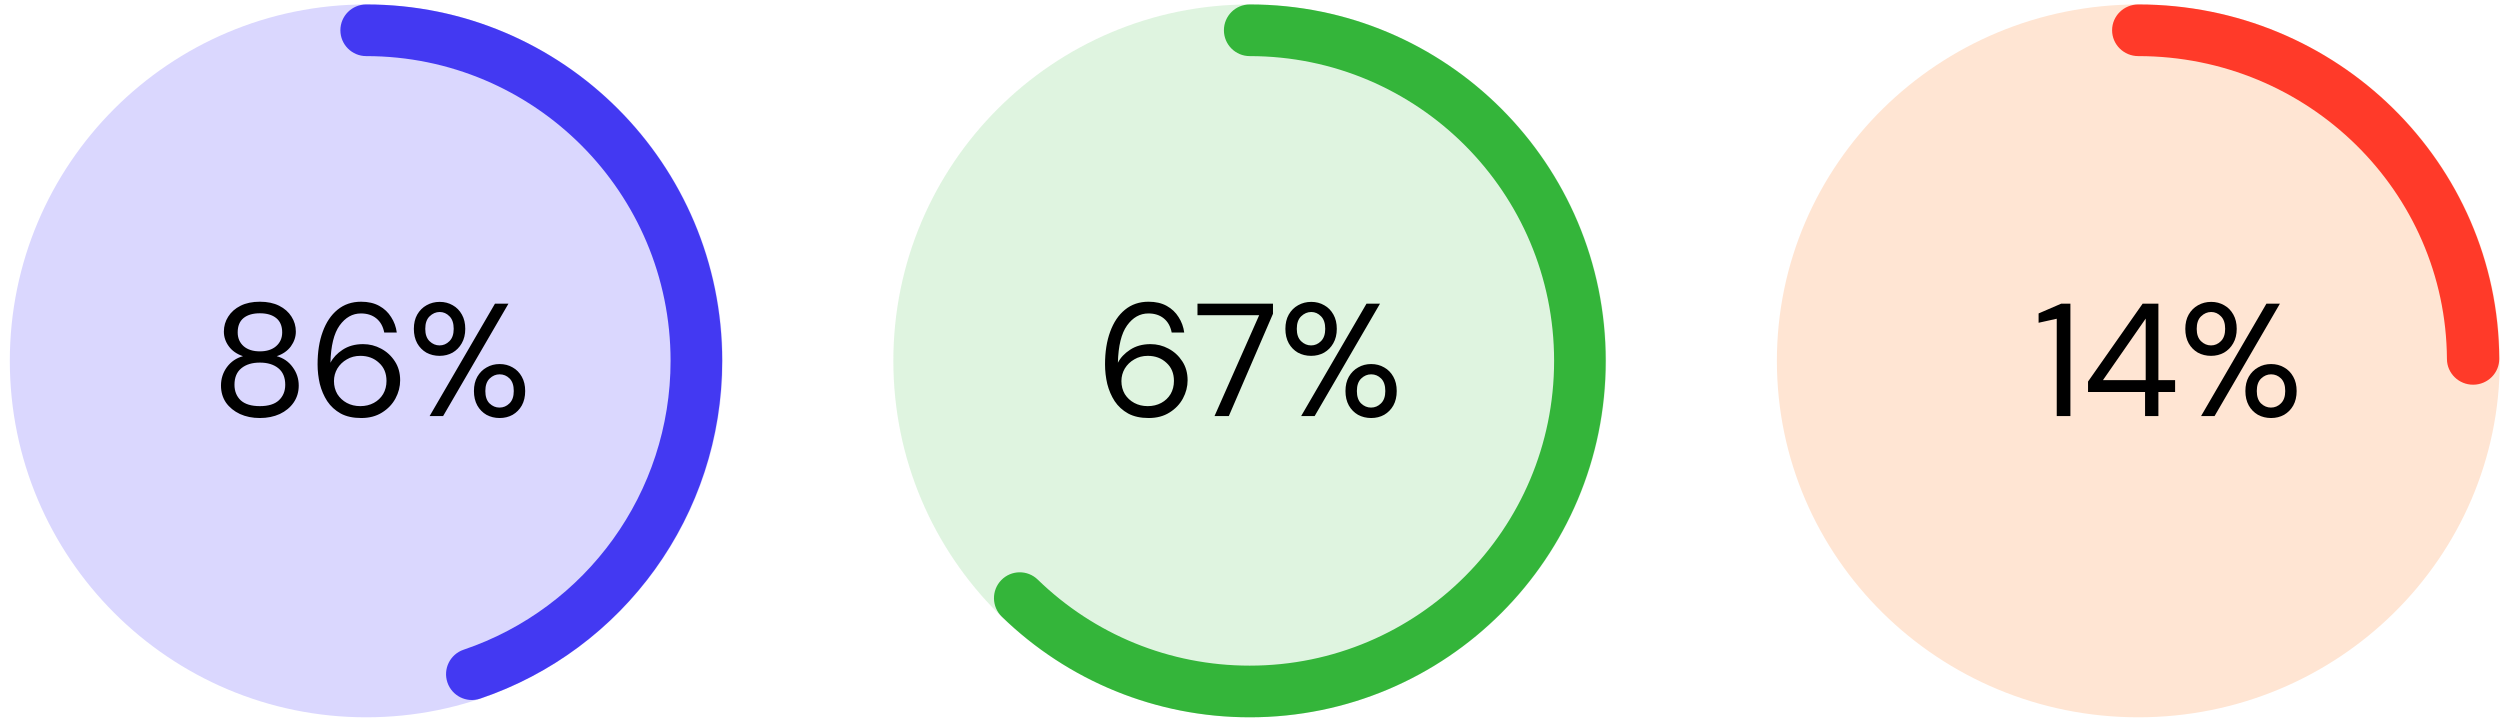 <svg width="249" height="72" viewBox="0 0 249 72" fill="none" xmlns="http://www.w3.org/2000/svg">
<g clip-path="url(#clip0)">
<path fill-rule="evenodd" clip-rule="evenodd" d="M36.478 71.443C56.084 71.443 71.978 55.549 71.978 35.943C71.978 16.337 56.084 0.443 36.478 0.443C16.872 0.443 0.978 16.337 0.978 35.943C0.978 55.549 16.872 71.443 36.478 71.443Z" fill="#DAD7FE"/>
<path d="M25.882 41.635C25.146 41.635 24.484 41.502 23.898 41.235C23.311 40.958 22.847 40.579 22.506 40.099C22.175 39.608 22.01 39.043 22.01 38.403C22.01 37.72 22.207 37.107 22.602 36.563C23.007 36.019 23.54 35.656 24.202 35.475C23.594 35.272 23.124 34.947 22.794 34.499C22.463 34.051 22.298 33.56 22.298 33.027C22.298 32.483 22.442 31.987 22.73 31.539C23.018 31.08 23.428 30.718 23.962 30.451C24.495 30.184 25.135 30.051 25.882 30.051C26.628 30.051 27.268 30.184 27.802 30.451C28.335 30.718 28.746 31.08 29.034 31.539C29.322 31.987 29.466 32.483 29.466 33.027C29.466 33.55 29.3 34.04 28.97 34.499C28.639 34.947 28.17 35.272 27.562 35.475C28.223 35.656 28.751 36.019 29.146 36.563C29.551 37.107 29.754 37.72 29.754 38.403C29.754 39.043 29.583 39.608 29.242 40.099C28.911 40.579 28.452 40.958 27.866 41.235C27.279 41.502 26.618 41.635 25.882 41.635ZM25.882 34.995C26.564 34.995 27.103 34.824 27.498 34.483C27.903 34.131 28.106 33.672 28.106 33.107C28.106 32.477 27.908 32.003 27.514 31.683C27.119 31.363 26.575 31.203 25.882 31.203C25.188 31.203 24.644 31.363 24.25 31.683C23.866 32.003 23.674 32.477 23.674 33.107C23.674 33.672 23.871 34.131 24.266 34.483C24.66 34.824 25.199 34.995 25.882 34.995ZM25.882 40.451C26.724 40.451 27.354 40.259 27.77 39.875C28.196 39.48 28.41 38.963 28.41 38.323C28.41 37.597 28.18 37.048 27.722 36.675C27.263 36.301 26.65 36.115 25.882 36.115C25.114 36.115 24.5 36.301 24.042 36.675C23.583 37.048 23.354 37.597 23.354 38.323C23.354 38.963 23.562 39.48 23.978 39.875C24.404 40.259 25.039 40.451 25.882 40.451ZM35.983 41.635C35.173 41.635 34.49 41.486 33.935 41.187C33.381 40.877 32.933 40.467 32.591 39.955C32.261 39.443 32.015 38.872 31.855 38.243C31.706 37.603 31.631 36.952 31.631 36.291C31.631 35.053 31.802 33.971 32.143 33.043C32.485 32.104 32.975 31.373 33.615 30.851C34.266 30.317 35.05 30.051 35.967 30.051C36.671 30.051 37.274 30.189 37.775 30.467C38.277 30.744 38.671 31.117 38.959 31.587C39.258 32.045 39.445 32.557 39.519 33.123H38.271C38.154 32.515 37.893 32.045 37.487 31.715C37.082 31.384 36.57 31.219 35.951 31.219C35.109 31.219 34.399 31.619 33.823 32.419C33.258 33.208 32.954 34.446 32.911 36.131C33.167 35.63 33.573 35.197 34.127 34.835C34.693 34.462 35.37 34.275 36.159 34.275C36.799 34.275 37.397 34.424 37.951 34.723C38.517 35.022 38.975 35.443 39.327 35.987C39.679 36.52 39.855 37.15 39.855 37.875C39.855 38.504 39.701 39.107 39.391 39.683C39.082 40.259 38.634 40.728 38.047 41.091C37.471 41.453 36.783 41.635 35.983 41.635ZM35.887 40.451C36.389 40.451 36.837 40.344 37.231 40.131C37.626 39.917 37.935 39.624 38.159 39.251C38.383 38.867 38.495 38.429 38.495 37.939C38.495 37.181 38.245 36.579 37.743 36.131C37.253 35.672 36.634 35.443 35.887 35.443C35.386 35.443 34.938 35.56 34.543 35.795C34.149 36.019 33.834 36.323 33.599 36.707C33.375 37.091 33.263 37.507 33.263 37.955C33.263 38.435 33.375 38.867 33.599 39.251C33.834 39.624 34.149 39.917 34.543 40.131C34.938 40.344 35.386 40.451 35.887 40.451ZM43.78 35.443C43.3 35.443 42.862 35.336 42.468 35.123C42.084 34.899 41.78 34.59 41.556 34.195C41.332 33.789 41.22 33.309 41.22 32.755C41.22 32.2 41.332 31.726 41.556 31.331C41.791 30.925 42.1 30.616 42.484 30.403C42.879 30.179 43.316 30.067 43.796 30.067C44.276 30.067 44.708 30.179 45.092 30.403C45.476 30.616 45.78 30.925 46.004 31.331C46.228 31.726 46.34 32.2 46.34 32.755C46.34 33.309 46.222 33.789 45.988 34.195C45.764 34.59 45.46 34.899 45.076 35.123C44.692 35.336 44.26 35.443 43.78 35.443ZM42.788 41.443L49.3 30.243H50.644L44.132 41.443H42.788ZM43.78 34.403C44.153 34.403 44.478 34.264 44.756 33.987C45.044 33.709 45.188 33.299 45.188 32.755C45.188 32.2 45.049 31.784 44.772 31.507C44.495 31.219 44.169 31.075 43.796 31.075C43.422 31.075 43.087 31.219 42.788 31.507C42.5 31.784 42.356 32.2 42.356 32.755C42.356 33.299 42.5 33.709 42.788 33.987C43.076 34.264 43.407 34.403 43.78 34.403ZM49.764 41.635C49.284 41.635 48.846 41.528 48.452 41.315C48.068 41.091 47.764 40.782 47.54 40.387C47.316 39.981 47.204 39.502 47.204 38.947C47.204 38.392 47.316 37.917 47.54 37.523C47.775 37.117 48.084 36.808 48.468 36.595C48.852 36.371 49.284 36.259 49.764 36.259C50.244 36.259 50.676 36.371 51.06 36.595C51.444 36.808 51.748 37.117 51.972 37.523C52.196 37.917 52.308 38.392 52.308 38.947C52.308 39.502 52.196 39.981 51.972 40.387C51.748 40.782 51.444 41.091 51.06 41.315C50.676 41.528 50.244 41.635 49.764 41.635ZM49.748 40.595C50.132 40.595 50.462 40.456 50.74 40.179C51.028 39.901 51.172 39.491 51.172 38.947C51.172 38.392 51.033 37.976 50.756 37.699C50.478 37.422 50.148 37.283 49.764 37.283C49.391 37.283 49.06 37.422 48.772 37.699C48.484 37.976 48.34 38.392 48.34 38.947C48.34 39.491 48.478 39.901 48.756 40.179C49.044 40.456 49.374 40.595 49.748 40.595Z" fill="black"/>
<path fill-rule="evenodd" clip-rule="evenodd" d="M36.471 0.443C35.052 0.443 33.902 1.595 33.902 3.015C33.902 4.436 35.052 5.588 36.471 5.588C53.215 5.588 66.789 19.178 66.789 35.943C66.789 49.066 58.395 60.58 46.175 64.711C44.83 65.165 44.108 66.625 44.562 67.971C45.016 69.317 46.474 70.04 47.818 69.585C62.112 64.754 71.928 51.29 71.928 35.943C71.928 16.337 56.053 0.443 36.471 0.443Z" fill="#4339F2"/>
</g>
<g clip-path="url(#clip1)">
<path fill-rule="evenodd" clip-rule="evenodd" d="M124.478 71.443C144.084 71.443 159.978 55.549 159.978 35.943C159.978 16.337 144.084 0.443 124.478 0.443C104.872 0.443 88.978 16.337 88.978 35.943C88.978 55.549 104.872 71.443 124.478 71.443Z" fill="#34B53A" fill-opacity="0.16"/>
<path fill-rule="evenodd" clip-rule="evenodd" d="M124.471 0.443C123.052 0.443 121.902 1.595 121.902 3.015C121.902 4.436 123.052 5.588 124.471 5.588C141.215 5.588 154.789 19.178 154.789 35.943C154.789 52.708 141.215 66.298 124.471 66.298C116.478 66.298 108.98 63.191 103.358 57.728C102.34 56.738 100.713 56.763 99.725 57.782C98.737 58.802 98.761 60.43 99.779 61.42C106.35 67.805 115.128 71.443 124.471 71.443C144.053 71.443 159.928 55.549 159.928 35.943C159.928 16.337 144.053 0.443 124.471 0.443Z" fill="#34B53A"/>
<path d="M114.413 41.635C113.602 41.635 112.92 41.486 112.365 41.187C111.81 40.877 111.362 40.467 111.021 39.955C110.69 39.443 110.445 38.872 110.285 38.243C110.136 37.603 110.061 36.952 110.061 36.291C110.061 35.053 110.232 33.971 110.573 33.043C110.914 32.104 111.405 31.373 112.045 30.851C112.696 30.317 113.48 30.051 114.397 30.051C115.101 30.051 115.704 30.189 116.205 30.467C116.706 30.744 117.101 31.117 117.389 31.587C117.688 32.045 117.874 32.557 117.949 33.123H116.701C116.584 32.515 116.322 32.045 115.917 31.715C115.512 31.384 115 31.219 114.381 31.219C113.538 31.219 112.829 31.619 112.253 32.419C111.688 33.208 111.384 34.446 111.341 36.131C111.597 35.63 112.002 35.197 112.557 34.835C113.122 34.462 113.8 34.275 114.589 34.275C115.229 34.275 115.826 34.424 116.381 34.723C116.946 35.022 117.405 35.443 117.757 35.987C118.109 36.52 118.285 37.15 118.285 37.875C118.285 38.504 118.13 39.107 117.821 39.683C117.512 40.259 117.064 40.728 116.477 41.091C115.901 41.453 115.213 41.635 114.413 41.635ZM114.317 40.451C114.818 40.451 115.266 40.344 115.661 40.131C116.056 39.917 116.365 39.624 116.589 39.251C116.813 38.867 116.925 38.429 116.925 37.939C116.925 37.181 116.674 36.579 116.173 36.131C115.682 35.672 115.064 35.443 114.317 35.443C113.816 35.443 113.368 35.56 112.973 35.795C112.578 36.019 112.264 36.323 112.029 36.707C111.805 37.091 111.693 37.507 111.693 37.955C111.693 38.435 111.805 38.867 112.029 39.251C112.264 39.624 112.578 39.917 112.973 40.131C113.368 40.344 113.816 40.451 114.317 40.451ZM120.965 41.443L125.413 31.395H119.269V30.243H126.789V31.251L122.389 41.443H120.965ZM130.585 35.443C130.105 35.443 129.667 35.336 129.273 35.123C128.889 34.899 128.585 34.59 128.361 34.195C128.137 33.789 128.025 33.309 128.025 32.755C128.025 32.2 128.137 31.726 128.361 31.331C128.595 30.925 128.905 30.616 129.289 30.403C129.683 30.179 130.121 30.067 130.601 30.067C131.081 30.067 131.513 30.179 131.897 30.403C132.281 30.616 132.585 30.925 132.809 31.331C133.033 31.726 133.145 32.2 133.145 32.755C133.145 33.309 133.027 33.789 132.793 34.195C132.569 34.59 132.265 34.899 131.881 35.123C131.497 35.336 131.065 35.443 130.585 35.443ZM129.593 41.443L136.105 30.243H137.449L130.937 41.443H129.593ZM130.585 34.403C130.958 34.403 131.283 34.264 131.561 33.987C131.849 33.709 131.993 33.299 131.993 32.755C131.993 32.2 131.854 31.784 131.577 31.507C131.299 31.219 130.974 31.075 130.601 31.075C130.227 31.075 129.891 31.219 129.593 31.507C129.305 31.784 129.161 32.2 129.161 32.755C129.161 33.299 129.305 33.709 129.593 33.987C129.881 34.264 130.211 34.403 130.585 34.403ZM136.569 41.635C136.089 41.635 135.651 41.528 135.257 41.315C134.873 41.091 134.569 40.782 134.345 40.387C134.121 39.981 134.009 39.502 134.009 38.947C134.009 38.392 134.121 37.917 134.345 37.523C134.579 37.117 134.889 36.808 135.273 36.595C135.657 36.371 136.089 36.259 136.569 36.259C137.049 36.259 137.481 36.371 137.865 36.595C138.249 36.808 138.553 37.117 138.777 37.523C139.001 37.917 139.113 38.392 139.113 38.947C139.113 39.502 139.001 39.981 138.777 40.387C138.553 40.782 138.249 41.091 137.865 41.315C137.481 41.528 137.049 41.635 136.569 41.635ZM136.553 40.595C136.937 40.595 137.267 40.456 137.545 40.179C137.833 39.901 137.977 39.491 137.977 38.947C137.977 38.392 137.838 37.976 137.561 37.699C137.283 37.422 136.953 37.283 136.569 37.283C136.195 37.283 135.865 37.422 135.577 37.699C135.289 37.976 135.145 38.392 135.145 38.947C135.145 39.491 135.283 39.901 135.561 40.179C135.849 40.456 136.179 40.595 136.553 40.595Z" fill="black"/>
</g>
<g clip-path="url(#clip2)">
<path fill-rule="evenodd" clip-rule="evenodd" d="M212.978 71.443C232.861 71.443 248.978 55.549 248.978 35.943C248.978 16.337 232.861 0.443 212.978 0.443C193.096 0.443 176.978 16.337 176.978 35.943C176.978 55.549 193.096 71.443 212.978 71.443Z" fill="#FFE5D3"/>
<path d="M204.852 41.443V31.747L203.044 32.147V31.219L205.3 30.243H206.212V41.443H204.852ZM213.648 41.443V39.043H207.968V38.003L213.408 30.243H214.976V37.859H216.64V39.043H214.976V41.443H213.648ZM209.456 37.859H213.712V31.731L209.456 37.859ZM220.217 35.443C219.737 35.443 219.3 35.336 218.905 35.123C218.521 34.899 218.217 34.59 217.993 34.195C217.769 33.789 217.657 33.309 217.657 32.755C217.657 32.2 217.769 31.726 217.993 31.331C218.228 30.925 218.537 30.616 218.921 30.403C219.316 30.179 219.753 30.067 220.233 30.067C220.713 30.067 221.145 30.179 221.529 30.403C221.913 30.616 222.217 30.925 222.441 31.331C222.665 31.726 222.777 32.2 222.777 32.755C222.777 33.309 222.66 33.789 222.425 34.195C222.201 34.59 221.897 34.899 221.513 35.123C221.129 35.336 220.697 35.443 220.217 35.443ZM219.225 41.443L225.737 30.243H227.081L220.569 41.443H219.225ZM220.217 34.403C220.591 34.403 220.916 34.264 221.193 33.987C221.481 33.709 221.625 33.299 221.625 32.755C221.625 32.2 221.487 31.784 221.209 31.507C220.932 31.219 220.607 31.075 220.233 31.075C219.86 31.075 219.524 31.219 219.225 31.507C218.937 31.784 218.793 32.2 218.793 32.755C218.793 33.299 218.937 33.709 219.225 33.987C219.513 34.264 219.844 34.403 220.217 34.403ZM226.201 41.635C225.721 41.635 225.284 41.528 224.889 41.315C224.505 41.091 224.201 40.782 223.977 40.387C223.753 39.981 223.641 39.502 223.641 38.947C223.641 38.392 223.753 37.917 223.977 37.523C224.212 37.117 224.521 36.808 224.905 36.595C225.289 36.371 225.721 36.259 226.201 36.259C226.681 36.259 227.113 36.371 227.497 36.595C227.881 36.808 228.185 37.117 228.409 37.523C228.633 37.917 228.745 38.392 228.745 38.947C228.745 39.502 228.633 39.981 228.409 40.387C228.185 40.782 227.881 41.091 227.497 41.315C227.113 41.528 226.681 41.635 226.201 41.635ZM226.185 40.595C226.569 40.595 226.9 40.456 227.177 40.179C227.465 39.901 227.609 39.491 227.609 38.947C227.609 38.392 227.471 37.976 227.193 37.699C226.916 37.422 226.585 37.283 226.201 37.283C225.828 37.283 225.497 37.422 225.209 37.699C224.921 37.976 224.777 38.392 224.777 38.947C224.777 39.491 224.916 39.901 225.193 40.179C225.481 40.456 225.812 40.595 226.185 40.595Z" fill="black"/>
<path fill-rule="evenodd" clip-rule="evenodd" d="M212.971 0.443C211.532 0.443 210.365 1.595 210.365 3.015C210.365 4.436 211.532 5.588 212.971 5.588C229.882 5.588 243.616 19.073 243.715 35.76C243.724 37.181 244.897 38.326 246.336 38.317C247.775 38.309 248.935 37.15 248.926 35.73C248.81 16.213 232.748 0.443 212.971 0.443Z" fill="#FF3A29"/>
</g>
<defs>
<clipPath id="clip0">
<rect width="71" height="71" fill="white" transform="translate(0.978 0.443)"/>
</clipPath>
<clipPath id="clip1">
<rect width="71" height="71" fill="white" transform="translate(88.978 0.443)"/>
</clipPath>
<clipPath id="clip2">
<rect width="72" height="71" fill="white" transform="translate(176.978 0.443)"/>
</clipPath>
</defs>
</svg>
